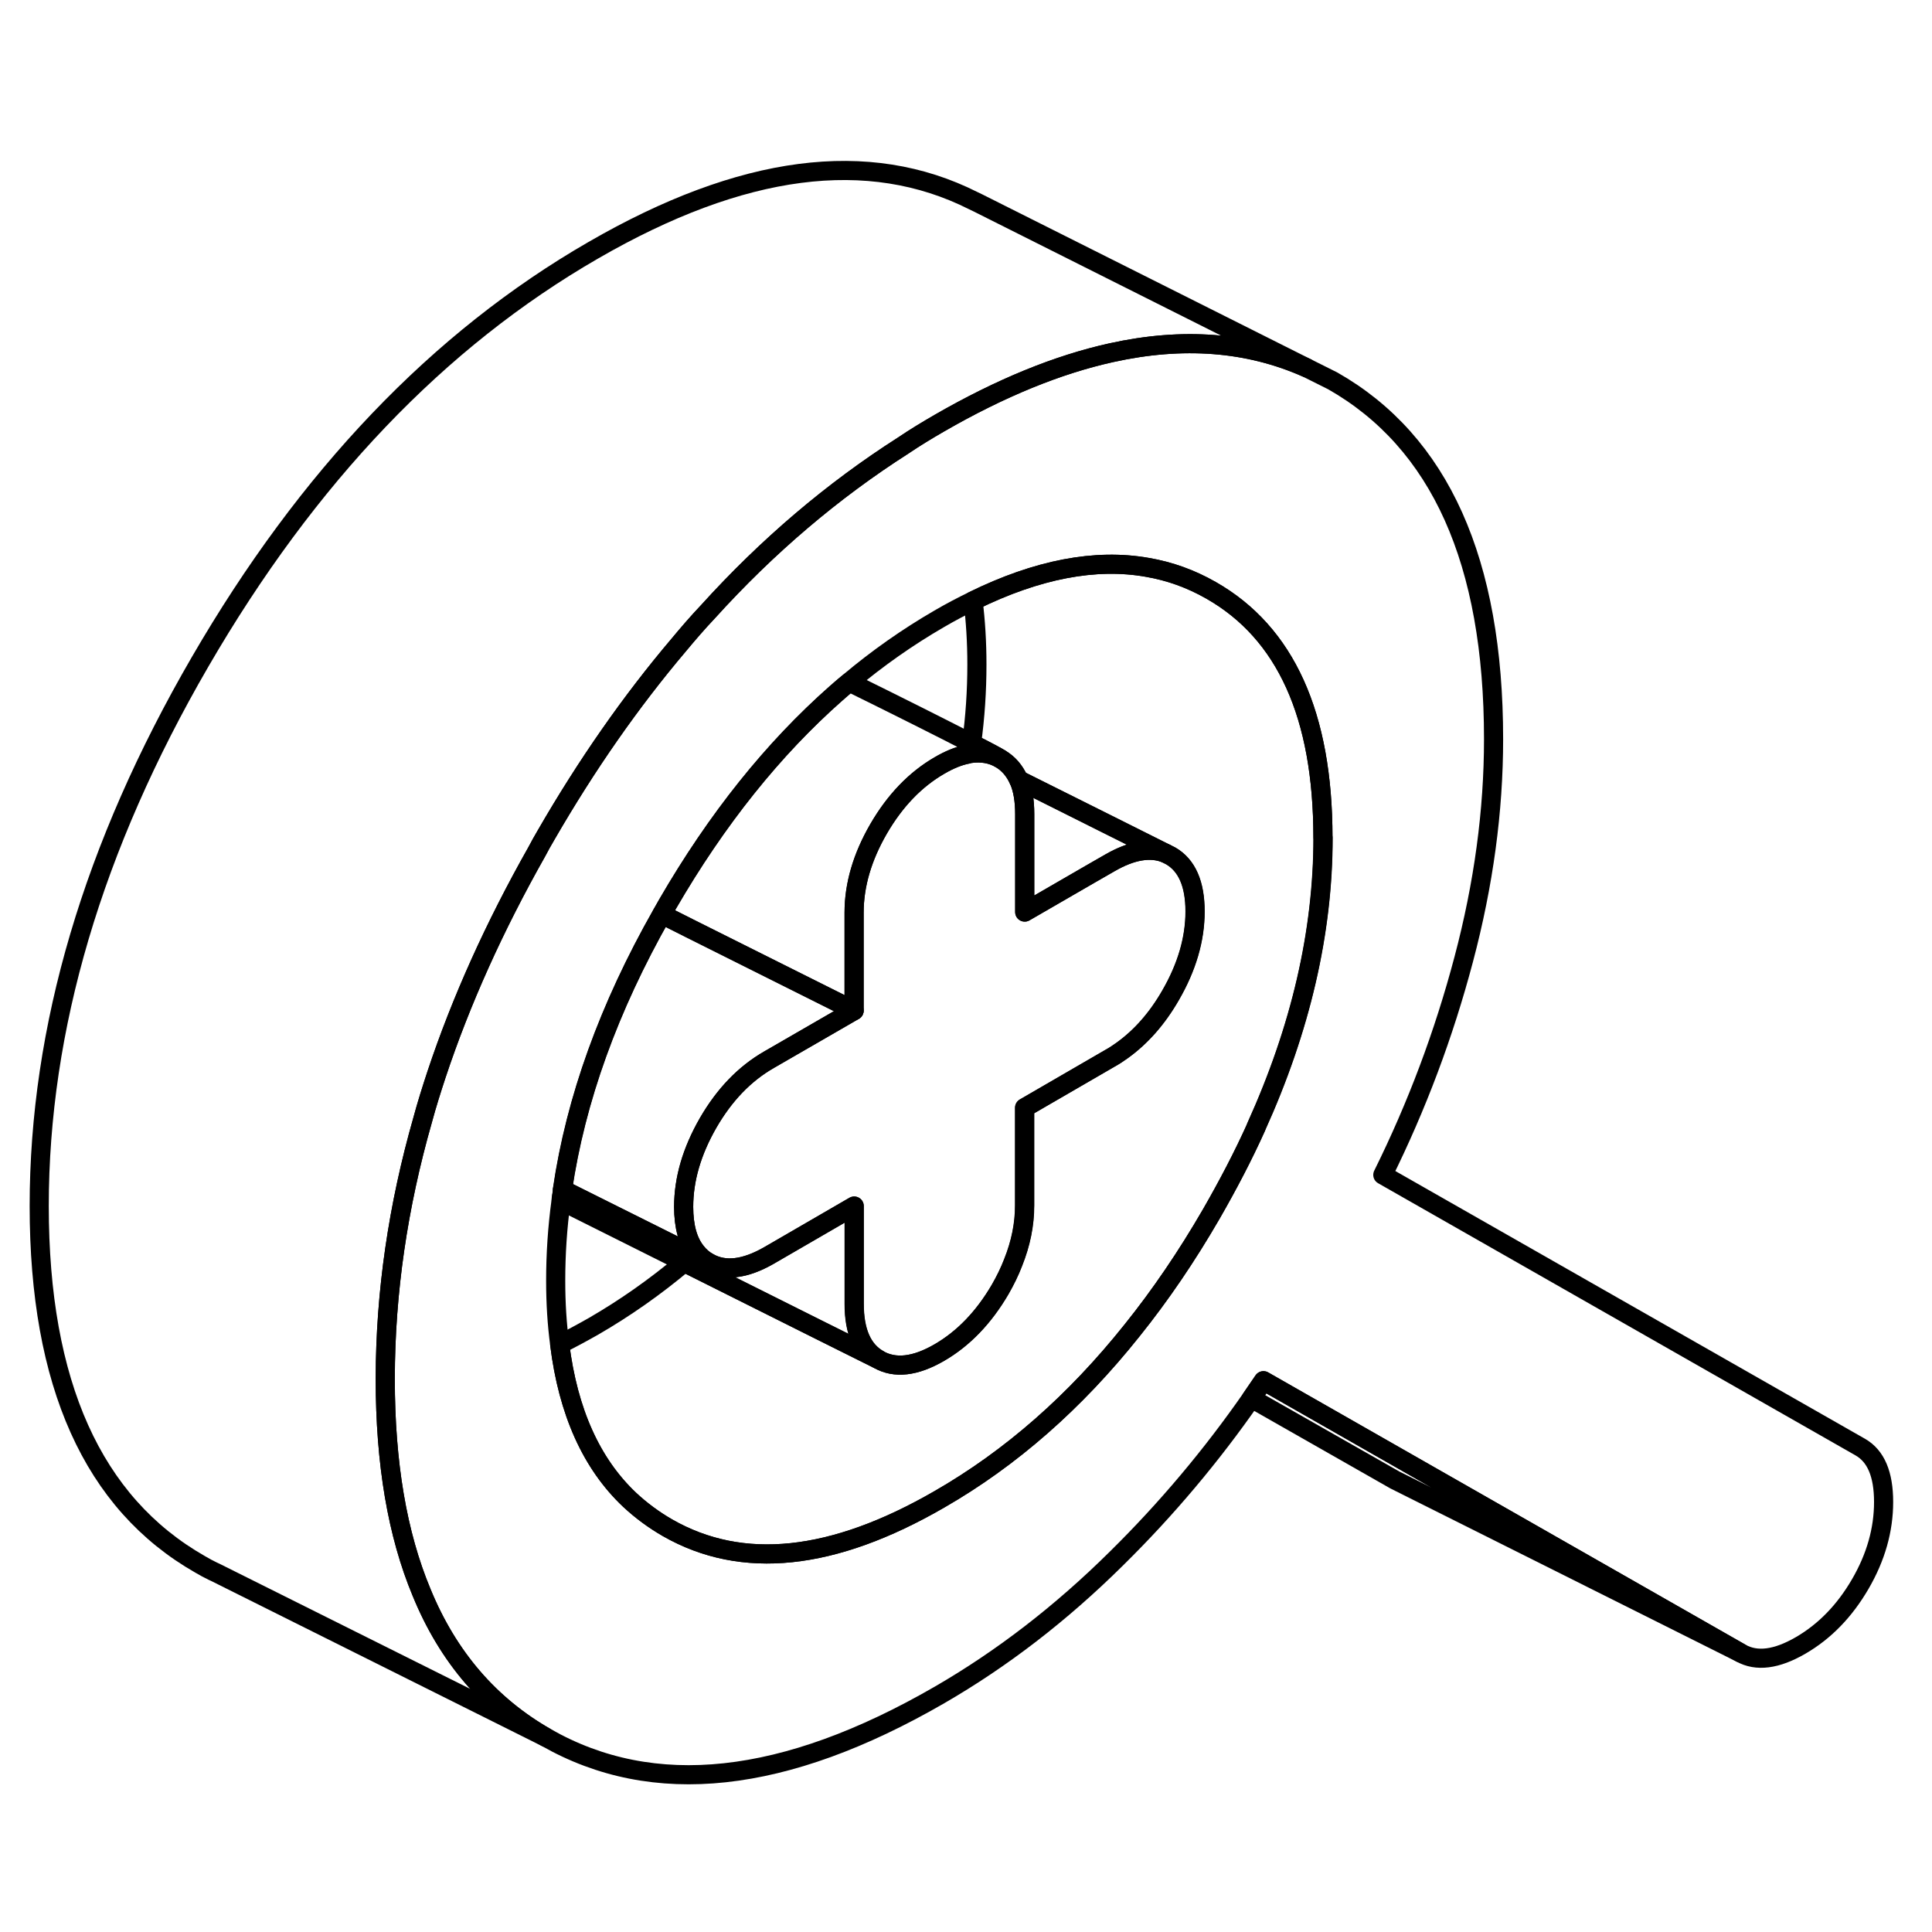 <svg width="48" height="48" viewBox="0 0 101 89" fill="none" xmlns="http://www.w3.org/2000/svg" stroke-width="1px"
     stroke-linecap="round" stroke-linejoin="round">
    <path d="M97.25 69.65L72.29 55.42C74.07 51.83 75.48 48.08 76.52 44.15C77.56 40.23 78.08 36.39 78.08 32.64C78.08 23.35 75.28 17.1 69.67 13.91L68.31 13.23C65.25 11.87 61.84 11.61 58.09 12.44C55.29 13.06 52.3 14.28 49.11 16.12C48.47 16.49 47.84 16.87 47.22 17.29C43.54 19.64 40.12 22.54 37 25.99C36.47 26.55 35.97 27.13 35.48 27.72C32.98 30.67 30.67 33.98 28.55 37.65C28.38 37.94 28.21 38.24 28.06 38.53C25.85 42.44 24.1 46.32 22.82 50.17C22.56 50.96 22.31 51.75 22.1 52.53C20.8 57.07 20.15 61.57 20.14 66.03V66.09C20.14 70.5 20.77 74.21 22.04 77.25C23.42 80.62 25.6 83.15 28.55 84.83C34.16 88.03 41.01 87.29 49.11 82.61C52.38 80.72 55.46 78.35 58.36 75.48C60.99 72.89 63.34 70.09 65.42 67.1C65.63 66.8 65.84 66.49 66.05 66.18L75.18 71.39L91.01 80.42C91.83 80.88 92.87 80.75 94.13 80.02C95.39 79.29 96.43 78.22 97.25 76.81C98.07 75.4 98.47 73.97 98.47 72.52C98.47 71.07 98.07 70.12 97.25 69.65ZM65.67 52.92C64.99 54.43 64.2 55.94 63.32 57.47C62.04 59.68 60.66 61.71 59.19 63.54C56.21 67.28 52.85 70.23 49.11 72.38C43.54 75.6 38.8 76.1 34.9 73.87C34.17 73.45 33.51 72.96 32.91 72.4C30.92 70.52 29.7 67.81 29.26 64.28C29.12 63.24 29.05 62.13 29.05 60.95C29.05 59.57 29.14 58.18 29.33 56.78C29.34 56.61 29.37 56.45 29.4 56.29C29.4 56.26 29.4 56.22 29.4 56.19C30.09 51.48 31.82 46.68 34.59 41.8C34.69 41.62 34.79 41.45 34.89 41.27C37.47 36.82 40.41 33.15 43.72 30.23C43.77 30.19 43.83 30.14 43.88 30.09C44.05 29.94 44.22 29.8 44.39 29.66C45.89 28.4 47.46 27.3 49.1 26.35C49.7 26 50.29 25.69 50.87 25.41C54.23 23.76 57.27 23.18 59.98 23.66C61.15 23.86 62.26 24.26 63.31 24.86C67.21 27.08 69.16 31.39 69.16 37.79C69.16 42.73 67.99 47.78 65.66 52.92H65.67Z" stroke="currentColor" stroke-linejoin="round"/>
    <path d="M69.17 37.79C69.17 42.73 68 47.78 65.67 52.92C64.99 54.43 64.2 55.94 63.32 57.47C62.04 59.68 60.66 61.71 59.19 63.54C56.21 67.28 52.85 70.23 49.11 72.38C43.54 75.6 38.8 76.1 34.9 73.87C34.17 73.45 33.51 72.96 32.91 72.4C30.92 70.52 29.7 67.81 29.26 64.28C29.83 64 30.42 63.68 31.02 63.34C32.68 62.38 34.26 61.27 35.77 60L42.95 63.59L45.92 65.07C46.78 65.56 47.84 65.44 49.1 64.71C50.36 63.98 51.42 62.88 52.28 61.41C52.55 60.94 52.78 60.47 52.96 60C53.36 59 53.56 58.01 53.56 57.02V51.91L58.01 49.33C58.23 49.21 58.44 49.07 58.65 48.92C59.64 48.21 60.49 47.25 61.19 46.03C62.04 44.56 62.47 43.1 62.47 41.65C62.47 40.2 62.04 39.23 61.19 38.74L60.93 38.61L57.86 37.08L53.25 34.77C53.03 34.28 52.71 33.91 52.28 33.66C52.13 33.56 51.59 33.27 50.79 32.87C50.98 31.49 51.07 30.11 51.07 28.74C51.07 27.56 51 26.45 50.87 25.41C54.23 23.76 57.27 23.18 59.98 23.66C61.15 23.86 62.26 24.26 63.31 24.86C67.21 27.08 69.16 31.39 69.16 37.79H69.17Z" stroke="currentColor" stroke-linejoin="round"/>
    <path d="M29.41 56.19C29.41 56.19 29.41 56.26 29.41 56.29L29.56 56.26L29.42 56.19H29.41Z" stroke="currentColor" stroke-linejoin="round"/>
    <path d="M91.01 80.42L73.16 71.49L72.92 71.37L65.42 67.1C65.63 66.8 65.84 66.49 66.05 66.18L75.18 71.39L91.01 80.42Z" stroke="currentColor" stroke-linejoin="round"/>
    <path d="M62.48 41.65C62.48 43.1 62.05 44.56 61.2 46.03C60.5 47.25 59.65 48.21 58.66 48.92C58.45 49.07 58.24 49.21 58.02 49.33L53.57 51.91V57.02C53.57 58.01 53.37 59 52.97 60C52.79 60.47 52.56 60.94 52.29 61.41C51.43 62.88 50.37 63.98 49.11 64.71C47.85 65.44 46.79 65.56 45.93 65.07C45.08 64.59 44.65 63.62 44.65 62.17V57.05L40.2 59.63C38.93 60.36 37.87 60.48 37.02 59.99C36.78 59.85 36.57 59.67 36.4 59.45C35.96 58.91 35.74 58.12 35.74 57.09C35.74 55.64 36.17 54.18 37.02 52.7C37.87 51.23 38.93 50.13 40.2 49.4L44.65 46.83V41.71C44.65 40.26 45.08 38.8 45.93 37.33C46.79 35.85 47.85 34.75 49.11 34.02C49.62 33.72 50.11 33.52 50.56 33.43H50.57C50.63 33.41 50.67 33.4 50.73 33.39C51.31 33.31 51.83 33.4 52.29 33.66C52.72 33.91 53.04 34.28 53.26 34.77C53.47 35.25 53.57 35.84 53.57 36.56V41.68L57.01 39.69L58.02 39.11C59.16 38.45 60.14 38.29 60.94 38.61L61.2 38.74C62.05 39.23 62.48 40.2 62.48 41.65Z" stroke="currentColor" stroke-linejoin="round"/>
    <path d="M44.65 46.83L40.2 49.4C38.93 50.13 37.87 51.23 37.02 52.7C36.17 54.18 35.74 55.64 35.74 57.09C35.74 58.12 35.96 58.91 36.4 59.45C36.57 59.67 36.78 59.85 37.02 59.99L36.24 59.6L29.55 56.26L29.41 56.19C30.1 51.48 31.83 46.68 34.6 41.8L36.05 42.53L44.65 46.83Z" stroke="currentColor" stroke-linejoin="round"/>
    <path d="M45.93 65.07L42.96 63.59L35.78 60L29.34 56.78C29.35 56.61 29.38 56.45 29.41 56.29L29.56 56.26L36.25 59.6L37.03 59.99C37.88 60.48 38.94 60.36 40.21 59.63L44.66 57.05V62.17C44.66 63.62 45.09 64.59 45.94 65.07H45.93Z" stroke="currentColor" stroke-linejoin="round"/>
    <path d="M52.29 33.66C51.83 33.4 51.31 33.31 50.73 33.39C50.67 33.4 50.63 33.41 50.57 33.43H50.56C50.11 33.52 49.62 33.72 49.11 34.02C47.85 34.75 46.79 35.85 45.93 37.33C45.08 38.8 44.65 40.26 44.65 41.71V46.83L36.05 42.53L34.6 41.8C34.7 41.62 34.8 41.45 34.9 41.27C37.48 36.82 40.42 33.15 43.73 30.23C43.78 30.19 43.84 30.14 43.89 30.09C44.06 29.94 44.23 29.8 44.4 29.66C46.92 30.9 49.31 32.1 50.8 32.87C51.6 33.27 52.14 33.56 52.29 33.66Z" stroke="currentColor" stroke-linejoin="round"/>
    <path d="M60.94 38.61C60.14 38.29 59.16 38.45 58.02 39.11L57.01 39.69L53.57 41.68V36.56C53.57 35.84 53.47 35.25 53.26 34.77L57.87 37.07L60.94 38.61Z" stroke="currentColor" stroke-linejoin="round"/>
    <path d="M68.31 13.23C65.25 11.87 61.84 11.61 58.09 12.44C55.29 13.06 52.3 14.28 49.11 16.12C48.47 16.49 47.84 16.87 47.22 17.29C43.54 19.64 40.12 22.54 37 25.99C36.47 26.55 35.97 27.13 35.48 27.72C32.98 30.67 30.67 33.98 28.55 37.65C28.38 37.94 28.21 38.24 28.06 38.53C25.85 42.44 24.1 46.32 22.82 50.17C22.56 50.96 22.31 51.75 22.1 52.53C20.8 57.07 20.15 61.57 20.14 66.03V66.09C20.14 70.5 20.77 74.21 22.04 77.25C23.42 80.62 25.6 83.15 28.55 84.83L11.26 76.2L11.13 76.14C10.9 76.03 10.68 75.91 10.46 75.78C4.85 72.58 2.05 66.34 2.05 57.05C2.05 47.76 4.85 38.27 10.46 28.6C16.07 18.93 22.92 11.75 31.02 7.08C38.79 2.59 45.4 1.73 50.88 4.49L51.13 4.61L68.31 13.23Z" stroke="currentColor" stroke-linejoin="round"/>
</svg>